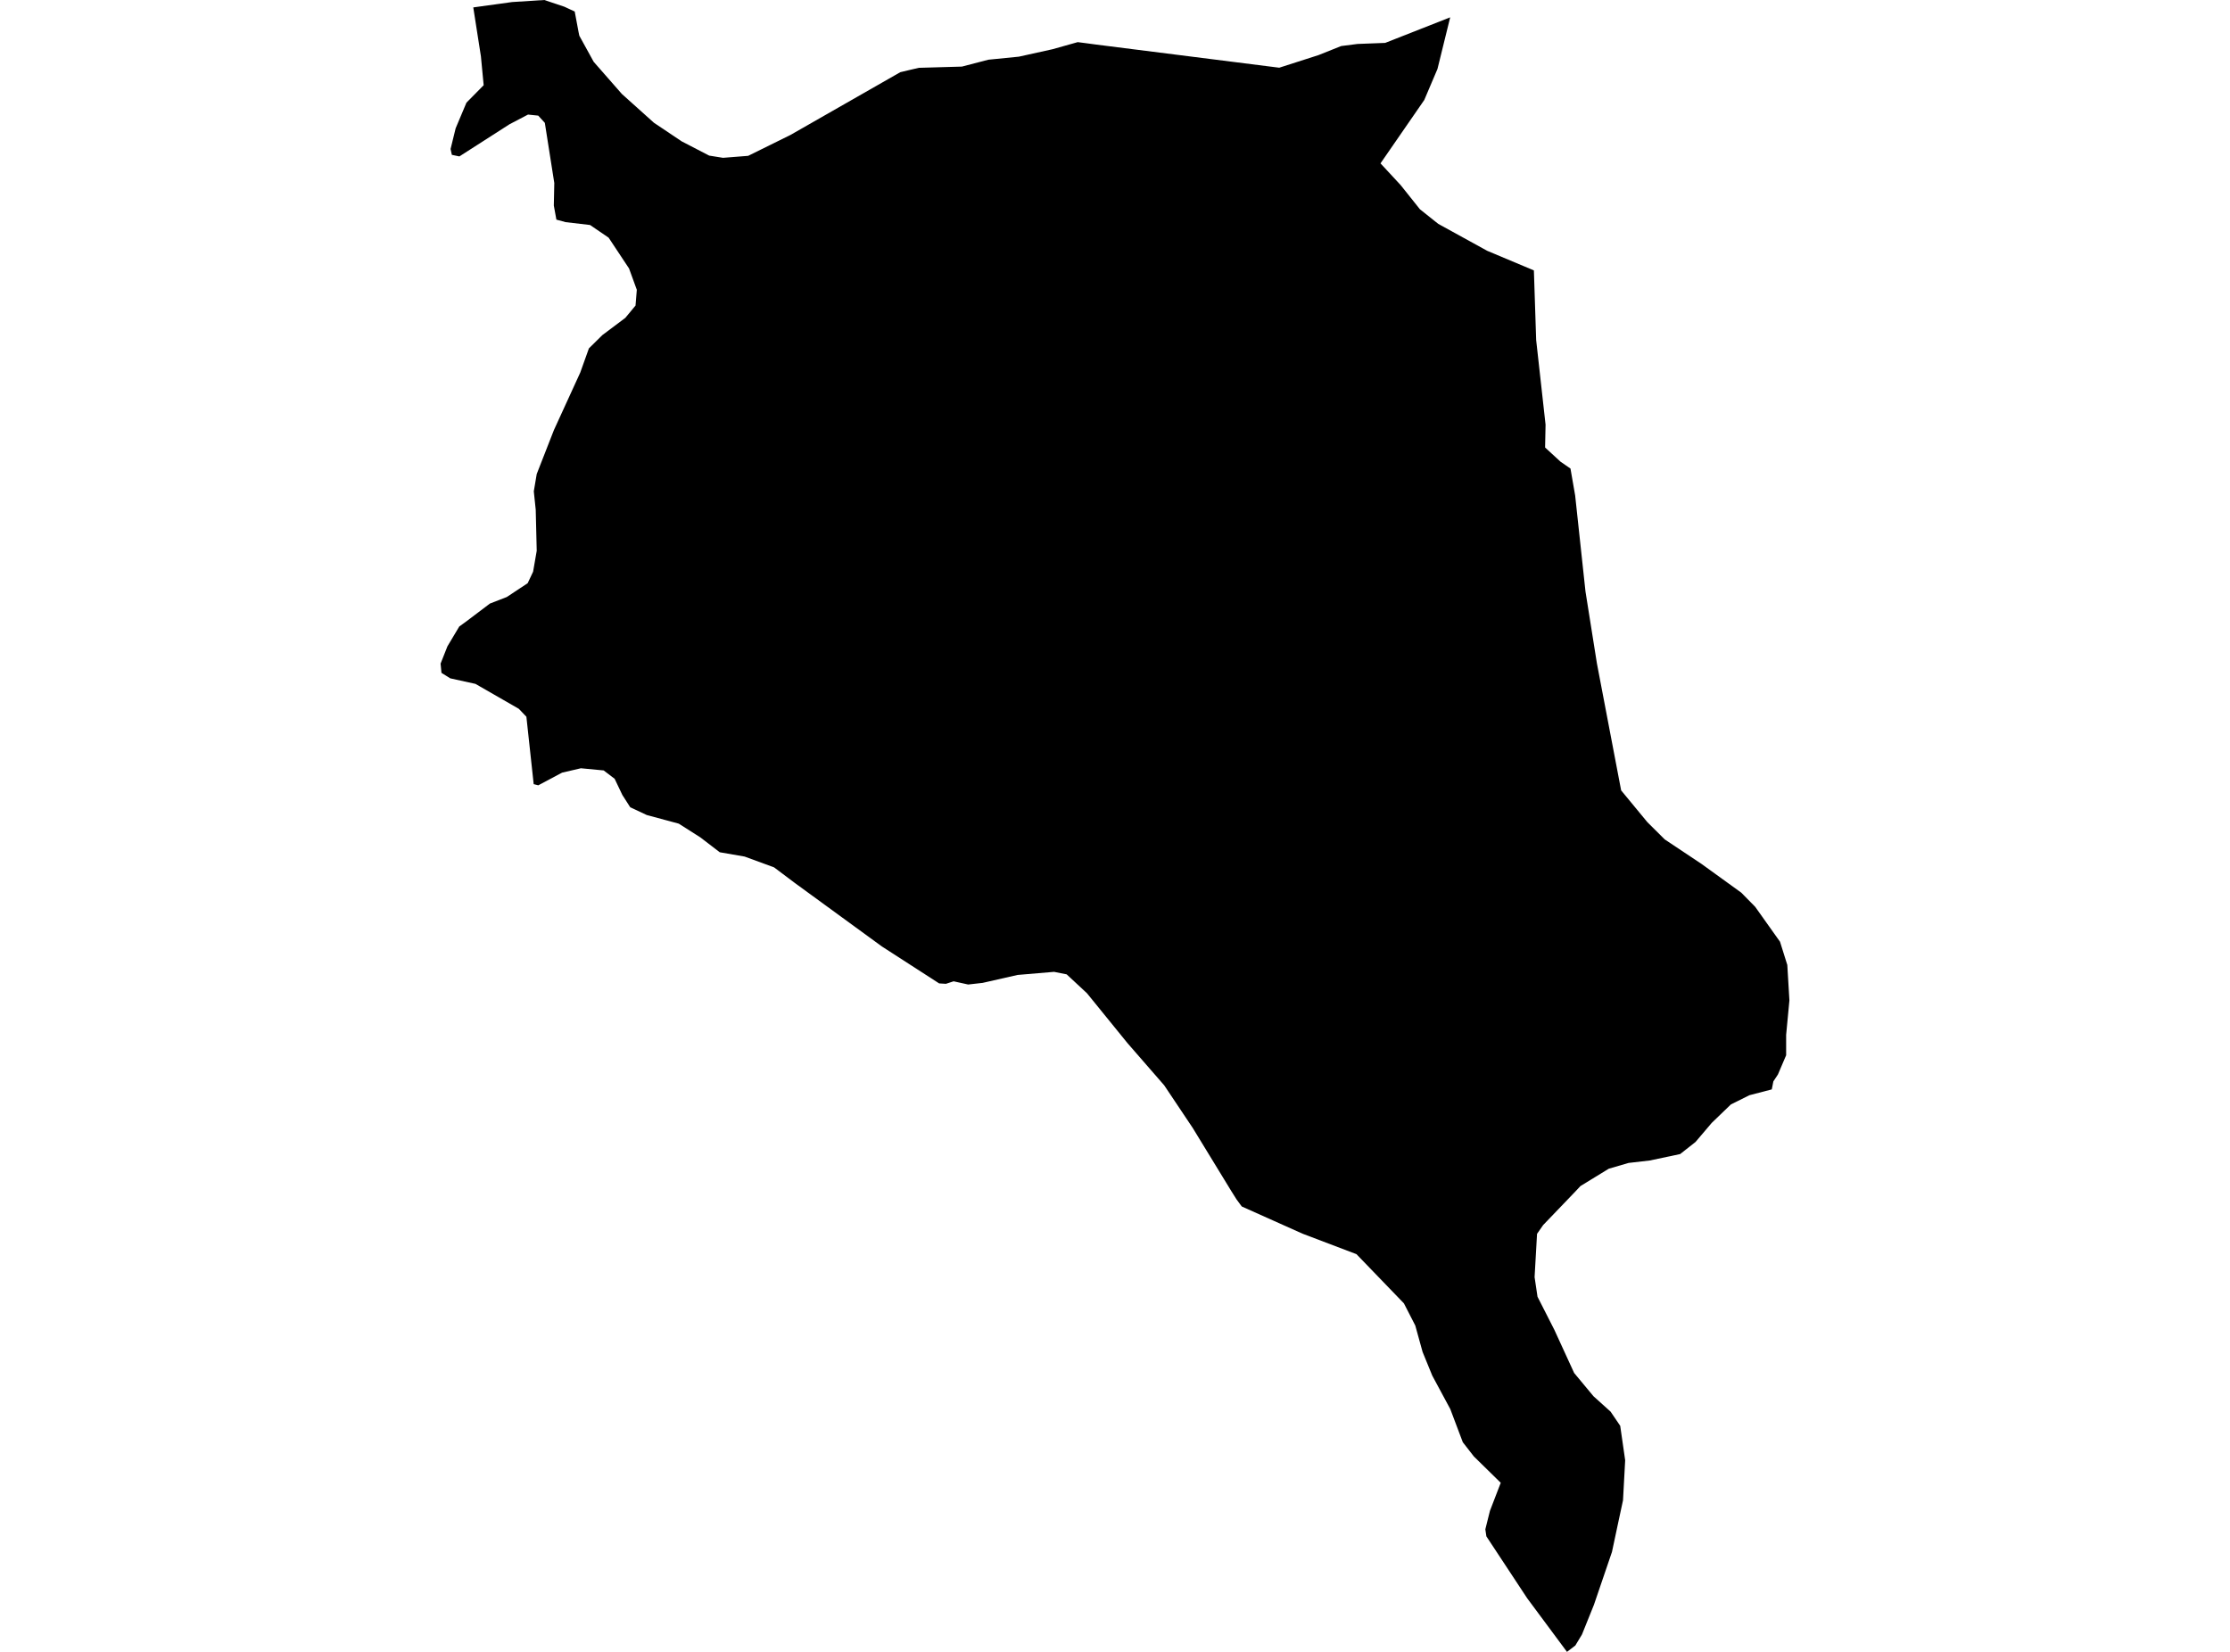 <?xml version='1.0'?>
<svg  baseProfile = 'tiny' width = '540' height = '400' stroke-linecap = 'round' stroke-linejoin = 'round' version='1.1' xmlns='http://www.w3.org/2000/svg'>
<path id='4508301001' title='4508301001'  d='M 262.849 10.444 265.491 10.798 309.771 16.395 314.393 14.911 319.283 13.342 324.766 11.151 328.738 10.642 335.423 10.388 351.167 4.198 348.086 16.706 344.892 24.21 334.292 39.559 339.154 44.802 343.846 50.682 348.284 54.215 360.128 60.731 371.435 65.479 371.986 82.34 374.261 102.834 374.148 108.36 377.879 111.794 380.296 113.462 381.427 119.977 383.928 143.227 386.698 160.653 392.564 191.393 398.91 199.081 403.121 203.265 411.969 209.158 421.65 216.154 425.028 219.589 431.035 228.04 432.801 233.665 433.31 242.244 432.519 250.597 432.519 255.53 430.526 260.194 429.423 261.861 429.042 263.798 423.615 265.211 419.134 267.444 414.499 271.91 410.57 276.532 406.853 279.457 399.503 281.012 394.359 281.606 389.568 283.005 382.713 287.202 381.441 288.559 373.682 296.643 372.198 298.777 371.604 309.25 372.311 313.999 376.381 321.998 381.186 332.471 385.879 338.11 390.006 341.827 392.338 345.262 393.539 353.6 393.016 363.296 391.928 368.356 390.345 375.79 385.978 388.594 383.08 395.788 381.469 398.459 379.448 400 369.809 387.012 359.93 372.03 359.676 370.32 360.792 365.854 363.407 359.056 356.891 352.668 354.22 349.233 351.196 341.22 346.828 333.107 344.482 327.369 342.716 320.981 339.96 315.61 328.469 303.696 315.41 298.735 300.697 292.149 299.454 290.467 298.196 288.474 288.826 273.14 281.914 262.808 273.01 252.576 263.216 240.52 258.298 235.941 255.245 235.333 246.412 236.082 237.946 238.004 234.441 238.4 230.921 237.623 229.056 238.231 227.416 238.132 213.552 229.185 192.465 213.808 187.448 210.035 180.324 207.42 174.289 206.374 169.611 202.784 164.368 199.449 156.609 197.357 152.609 195.477 150.701 192.495 148.835 188.58 146.178 186.559 140.666 186.036 136.115 187.096 130.349 190.163 129.233 189.881 127.466 173.557 125.629 171.635 115.128 165.6 109.022 164.257 106.902 162.928 106.69 160.695 108.344 156.512 111.213 151.707 112.781 150.576 118.633 146.152 122.717 144.569 127.777 141.22 129.091 138.435 129.967 133.376 129.727 123.44 129.261 118.974 129.967 114.79 134.123 104.162 140.511 90.213 142.603 84.362 145.853 81.153 151.422 76.97 153.895 73.988 154.206 70.172 152.326 65.013 147.38 57.551 142.885 54.484 136.963 53.791 134.73 53.184 134.109 49.777 134.222 44.308 131.932 29.751 130.335 27.998 127.862 27.744 123.381 30.09 111.241 37.877 109.418 37.496 109.107 36.082 110.336 31.065 112.951 24.86 117.12 20.635 116.456 13.653 114.605 1.795 124.017 0.495 131.805 0 136.695 1.639 138.264 2.374 139.168 2.784 140.101 7.773 140.285 8.65 143.762 14.967 150.588 22.755 158.347 29.722 165.075 34.231 171.731 37.679 175.081 38.216 181.172 37.736 191.419 32.676 218.004 17.483 220.251 16.946 222.498 16.423 232.928 16.126 239.345 14.458 246.722 13.723 254.892 11.914 260.969 10.204 262.849 10.444 Z' />
</svg>